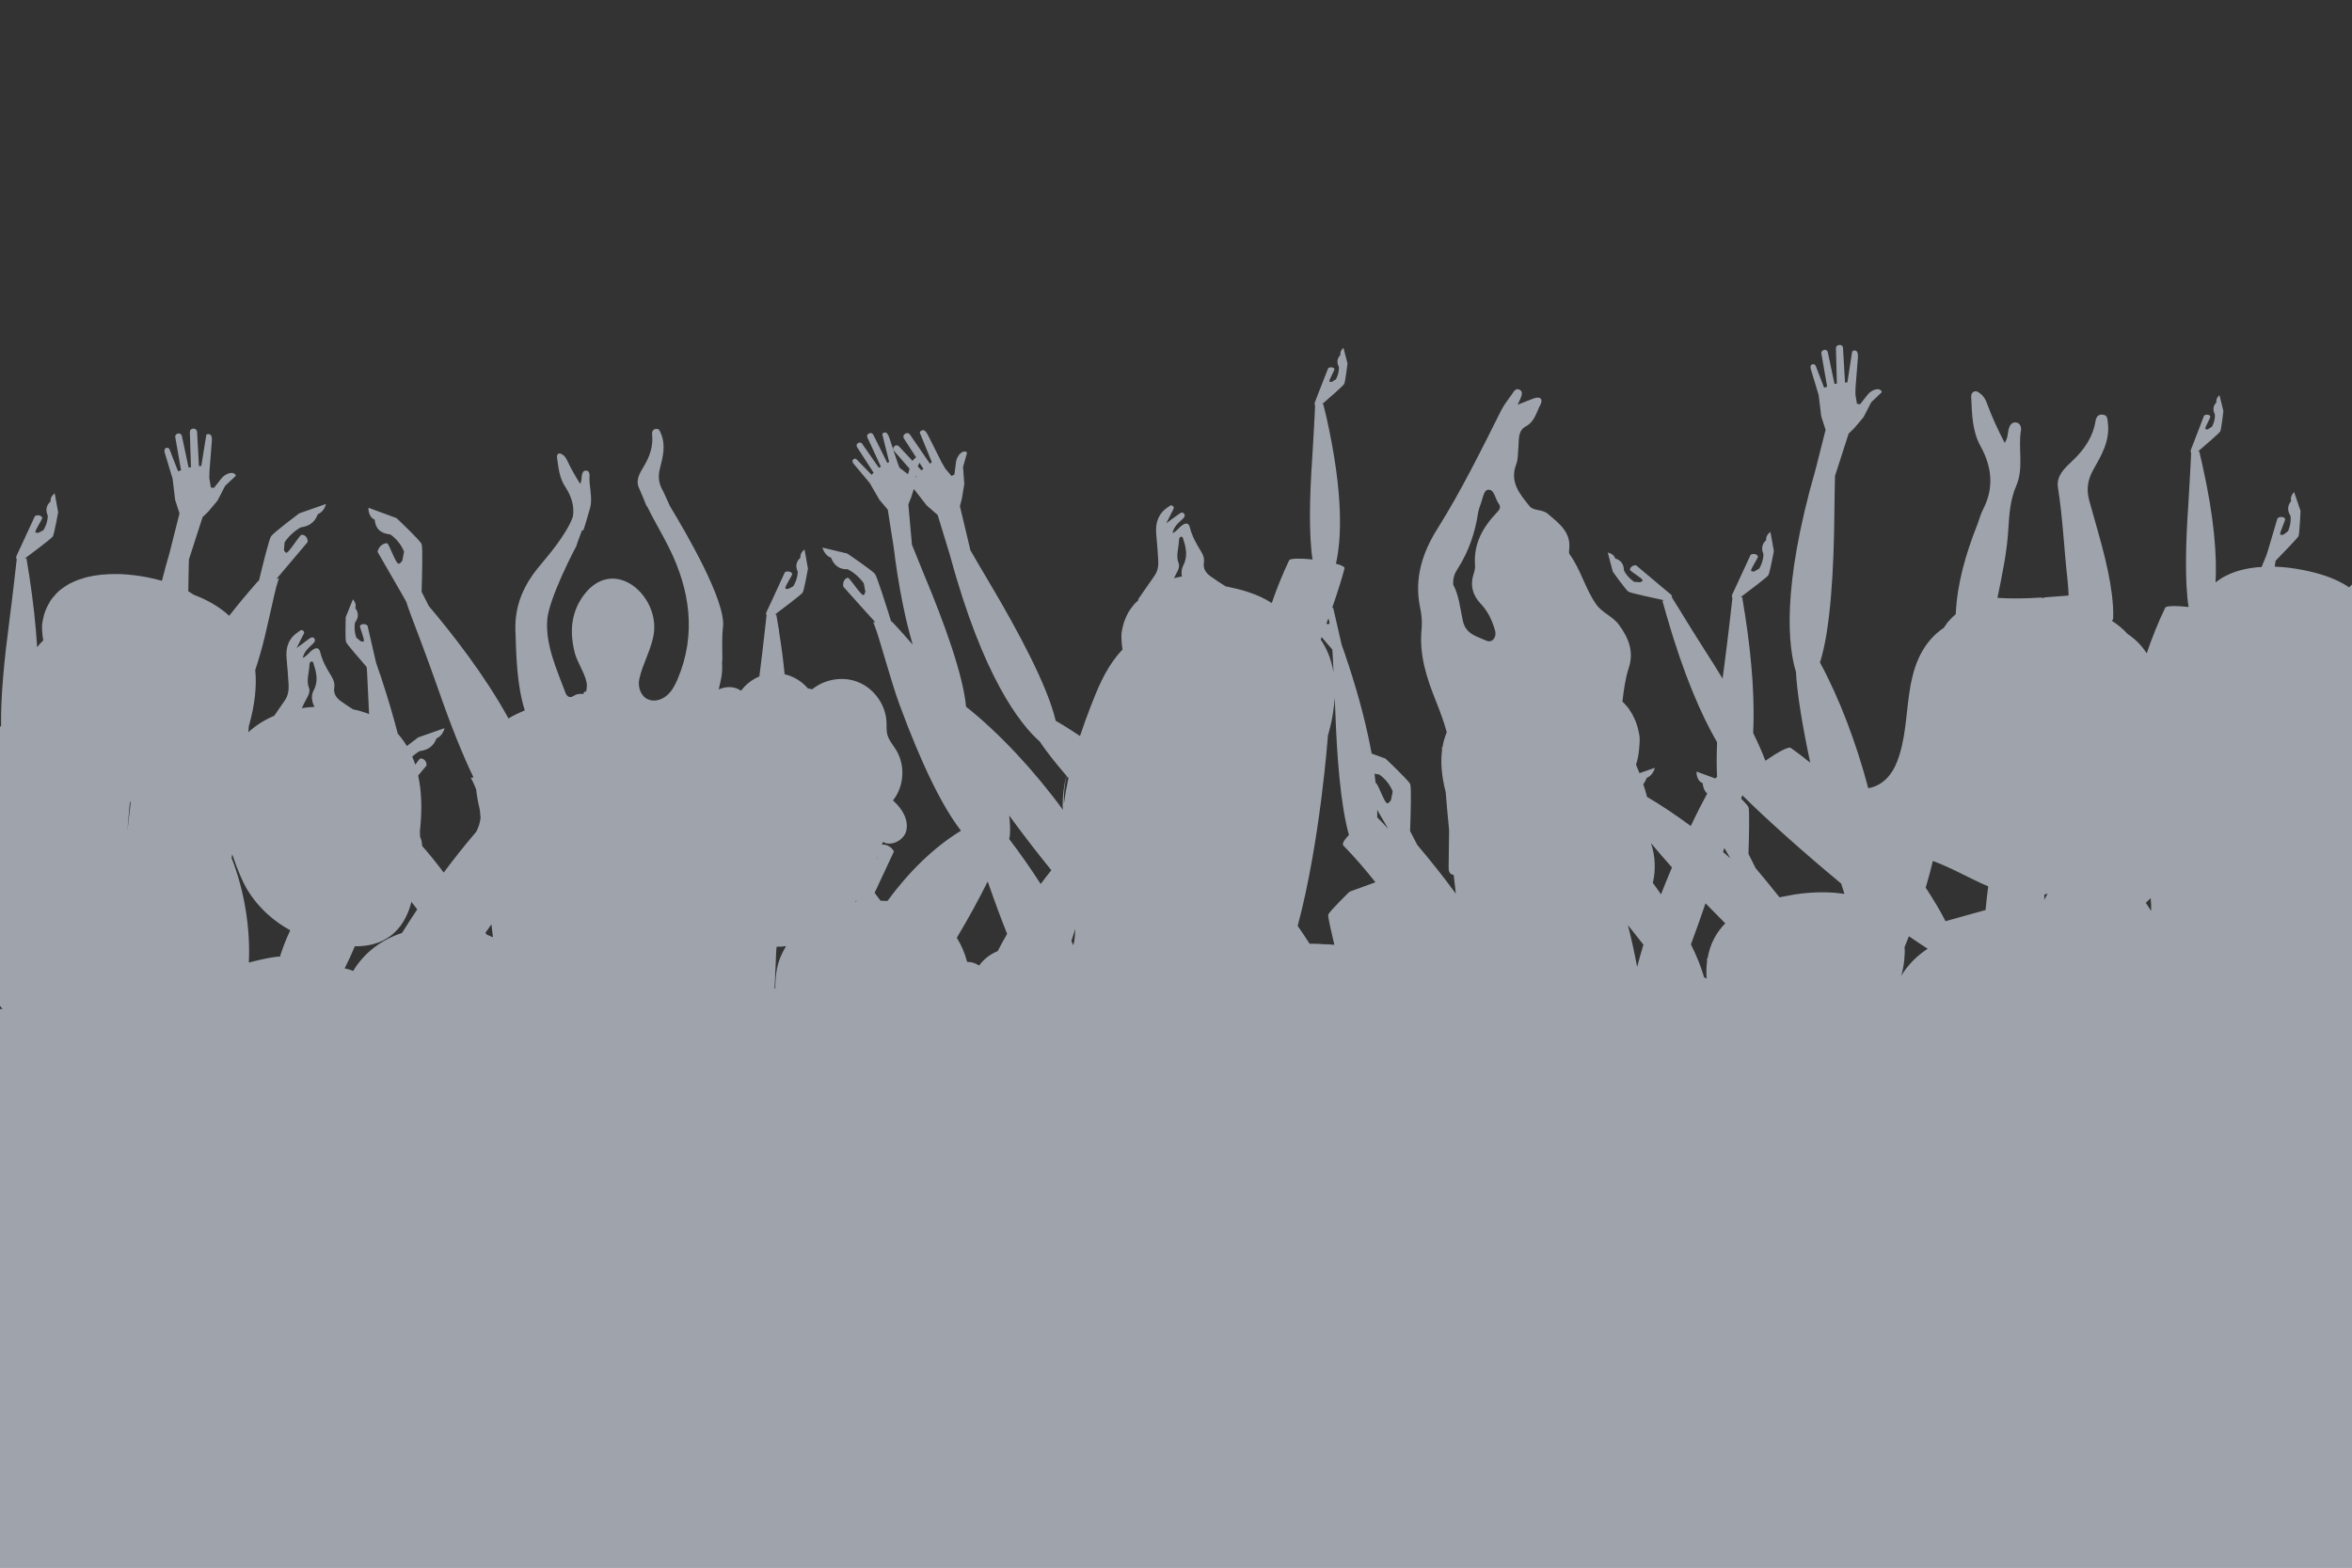 <svg version="1.2" xmlns="http://www.w3.org/2000/svg" viewBox="0 0 1500 1000" width="1500" height="1000">
	<rect x="0" y="0" width="1500" height="1000" fill="#333333" stroke="none"/>
	<title>back1-svg</title>
	<defs>
		<clipPath clipPathUnits="userSpaceOnUse" id="cp1">
			<path d="m1500 0v1000h-1500v-1000z"/>
		</clipPath>
	</defs>
	<style>
		.s0 { opacity: .6;fill: #e7f0fe } 
	</style>
	<g id="Clip-Path" clip-path="url(#cp1)">
		<g id="Layer">
			<path id="Layer" fill-rule="evenodd" class="s0" d="m1671.4 586.3c-17.1 43.7-49.3 82.9-67.4 92.5 0.5 1.8 0.9 3.6 1.1 5.2l3.1 20.3c1 6.8 1.2 13.7 0.5 20.5l-11.4 93.4 13.3 44.1c0 0-0.2 0.2-0.5 0.6 0.3 1.2 1.1 4.4 1.6 8.8 5.4 40.4 5.3 160.5 5.7 163 0.3 1.7 0.3 3.3 0.3 4.8q0.7 1.4 1 3.1c11.2 65.6 11.9 167.1 11.8 199 0 0 1.8 3.3 4.3 6.6q1 1.3 2.1 2.5 0.1 0.1 0.2 0.2 0.4 0.4 0.9 0.9 0.1 0.1 0.3 0.2 0.5 0.6 1.1 1c3.9 3.2 10.8 5.6 13.2 6.5 0.5 0.1 0.9 0.2 0.9 0.2 0 0 10.4 2.6 14.7 4.9q0.8 0.5 1.3 0.9c0.9 0.8 1.2 1.6 1.2 2.3 0.5 2.8-1.5 6-4 6.6-3.3 0.7-21.8 1.5-27.2 0.8-5.3-0.8-9.1-5.6-12-5.5-3 0.1-8.4 0.5-10.5-0.7-0.9-0.6-1.2-2.5-1.3-4.8-0.5-3.9 0.9-10.8 0.9-10.8 0.2-2 0.4-4.3 0.7-6.1 0.4-2.8 0.5-3.8 0.6-4.1-11.4-28.7-44.6-120.9-29.6-192.5 0.4-2.2 1-4.2 1.7-5.9q-0.6-1.3-0.9-2.7-0.2-1.2-0.5-2.4 0.1 0.6 0.2 1.2-0.6-2.4-1.1-4.9c-7.2-32-19-82.9-22.5-98.2l-6.1 101.9c0.2 3.8-0.9 7.5-3.1 10.4-0.8 2.8-2.4 5.8-4.1 8.9l-22.4 29.7c17.3 67.6 14.8 140 14.5 147.5q0 0.7 0 0.7l-0.9 0.2c1.1 1.4 2.3 2.9 3.4 4.3 1.7 1.8 4 4.1 6.5 6.5 5.3 4.9 12.4 10.4 12.4 13.6q0 0.1 0 0.3c0.4 0.8 0.6 1.4 0.6 2 0.1 3.4-7.1 10.4-11.6 12.5-4.4 2.2-16.4 3.3-17.8 0.6-0.5-0.9-1-2.4-1.4-4.3-1.1-3.6-2.1-10.6-2.3-13.1-0.1-1.8-0.7-8.7-1.2-14.2-0.3-1.7-0.6-3.4-0.9-5l-0.1 0.1-30.5-112.9-65 86.2c0 0-0.9 1.2-2.2 2.9q0 0.1-0.2 0.3c-2.1 2.9-4.9 6.9-5.9 8.8-1 2.9-2.5 5.5-3.6 7.5q-0.7 1.2-1.3 2.3-0.2 0.4-0.3 0.6c-0.7 2.3-3.3 8.5-5.1 11.3-0.7 1.6-1.5 2.9-2 3.5-0.5 0.6-1.7 0.7-3.2 0.5-2.5 34.3-5.7 64.2-7.3 78.9 0 0 1.3 3.4 3.5 6.9q0.8 1.4 1.8 2.7 0 0.1 0.1 0.2 0.4 0.5 0.8 0.9 0.1 0.2 0.2 0.4 0.5 0.5 1 1 0.8 0.8 1.6 1.5 0.3 0.2 0.5 0.3c3.6 2.8 8.2 5.1 10.1 5.9 0.5 0.3 0.8 0.4 0.8 0.4 0 0 9.9 3.6 13.9 6.4q0.7 0.5 1.2 1 1 1.4 0.9 2.4c0.1 2.7-2.1 5.7-4.7 5.9-3.2 0.3-21.4-0.9-26.5-2.2-5.1-1.2-8.4-6.4-11.2-6.6-2.9-0.2-8.3-0.4-10.1-1.8-0.9-0.7-1-2.6-0.8-4.8-0.1-3.9 2.1-10.5 2.1-10.5 0.3-1.9 0.8-4.1 1.3-5.9 0.6-2.6 0.9-3.6 1-3.9-3.1-11.5-8.5-32.8-12.5-58.7-1.2 0-2.3-0.1-3.2-0.1-3.4-0.1-8 5.6-14.2 6.4-2.4 0.3-7.1 0.4-12.1 0.3 1.5 1.8 3.4 4 5.5 6.4 4.8 5.3 11.4 11.2 11.2 14.4q-0.1 0.1-0.1 0.3c0.3 0.8 0.5 1.5 0.5 2-0.2 3.3-8 9.6-12.6 11.3-4.7 1.7-16.7 1.8-17.9-0.9-0.4-0.9-0.7-2.5-0.9-4.3-0.9-3.7-1.2-10.6-1.2-13.1 0-1.8 0-8.6 0-14.1q-0.1-1.4-0.3-2.8c-1.9-0.2-3.4-0.4-4.2-0.5-3.3-0.8-5.9-3.3-4.6-6.1-0.4-1.2-0.1-2.5 1.3-3.8 0.9-0.9 2.9-1.9 5.2-2.8l-15.9-87.4-27.9 29.5c-1.6 55.5-7.8 114.2-10.4 136.8 0 0 1.4 3.4 3.6 7q0.8 1.3 1.7 2.6 0.1 0.1 0.2 0.3 0.4 0.4 0.7 0.9 0.2 0.1 0.3 0.3 0.5 0.6 1 1.1c3.5 3.5 9.9 6.6 12.2 7.7 0.5 0.2 0.8 0.4 0.8 0.4 0 0 9.9 3.5 13.8 6.3q0.8 0.5 1.3 1c0.7 0.9 0.9 1.7 0.8 2.4 0.2 2.8-2.1 5.7-4.6 6-3.3 0.3-21.4-0.9-26.6-2.2-5.1-1.3-8.3-6.4-11.2-6.7-2.8-0.2-8.2-0.4-10-1.8-0.9-0.6-1-2.5-0.8-4.7-0.1-3.9 2-10.5 2-10.5 0.4-1.9 0.9-4.2 1.3-5.9 0.7-2.6 1-3.6 1.1-4-4.6-16.5-13.7-53.6-16.7-95l-16.6 17.5-1.1 8.6c0 0-0.2 0.3-0.6 0.8 0 0.7 0.1 1.6 0.2 2.7 0.2 2.2 0.3 5 0.3 7.3 0 0 1.2 8.2 0.3 12.9-0.2 2.5-0.7 4.6-1.8 5.2-2.5 1.2-8.9 0.4-12.4 0-1.9-0.1-4.4 1.6-7.4 3.2 2.8 67.2-13.7 133.4-14.4 135.9q0.6 0.5 1.2 1.1c3.3 2.6 11.9 9.7 13.1 10.5 5 3.4 13.2 6.5 18.5 8.3 4.7 1.3 12.5 3.6 14.7 5.6 1.4 1.3 1.7 2.6 1.2 3.7 1.4 2.7-1.2 5.2-4.3 5.9-3.8 0.9-24.9 2.1-31 1.3-6.1-0.7-10.6-6.2-13.9-6-3.4 0.1-9.6 0.7-11.9-0.7-1.1-0.6-1.5-2.7-1.6-5.1-0.6-4.6 0.9-12.6 0.9-12.6 0.1-2.4 0.4-5.1 0.6-7.2 0.2-1.1 0.3-2 0.4-2.7-0.4-0.4-0.6-0.7-0.6-0.7l-0.7-9.5-9.5-127.8c-0.7-0.2-1.4-0.3-1.8-0.4-3.2-0.9-5.7-3.5-4.2-6.2-0.4-1.2-0.1-2.5 1.4-3.7 0.8-0.6 2.1-1.2 3.7-1.8l-5-66.9c-0.1-1.9-0.2-3.5-0.4-5.1q-0.4-3.2-0.9-6.9l-41.2 43.8-29.7 130.6c1 0.5 1.9 1 2.6 1.5q0.8 0.5 1.3 1.1c0.7 0.8 0.9 1.6 0.8 2.3 0.2 2.8-2.1 5.7-4.6 6-0.5 0-1.4 0-2.6 0l-9.2 40.3q-0.2 1.9-0.5 3.8c-0.2 5.3-0.6 12.1-0.6 13.8-0.1 2.4-0.8 9.2-1.7 12.7-0.4 1.8-0.7 3.4-1.1 4.2-1.3 2.7-12.9 2.1-17.4 0.2-4.4-1.9-11.6-8.4-11.7-11.6 0-0.6 0.2-1.3 0.6-2q0-0.2-0.1-0.4c0-3 6.6-8.6 11.5-13.6 2.3-2.4 4.5-4.7 6-6.5q1.4-1.8 2.7-3.7l-0.4-0.8q0 0 0-0.5c-0.3-2.8-1.4-17.2-1.5-38-0.2 0-0.4-0.1-0.6-0.1-5.1-1.3-8.3-6.4-11.2-6.6-2.8-0.3-8.2-0.4-10.1-1.8-0.8-0.7-0.9-2.6-0.7-4.8-0.1-3.9 2-10.5 2-10.5 0.4-1.9 0.9-4.2 1.3-5.9 0.7-2.6 1-3.6 1.1-3.9-1.4-5.2-3.3-12.3-5.3-21-2.2 0-4.2 0-5.4-0.2-6.1-0.8-10.6-6.2-13.9-6.1-3.4 0.2-9.6 0.7-11.9-0.6-1.1-0.6-1.5-2.7-1.6-5.2-0.6-4.6 0.9-12.6 0.9-12.6 0.1-2.3 0.3-5 0.6-7.1 0.2-1.2 0.3-2 0.3-2.7-0.3-0.5-0.6-0.8-0.6-0.8l-0.7-9.4-8.8-119.2-34.5 36.6c-6.8 27.8-11.6 44.3-13.9 53.7q-0.1 0.2-0.1 0.4c51.6 42.7 78.2 149.9 87.3 194.5q0.2-0.1 0.4-0.2c2.1 2.7 5.5 10.5 8.2 13.3 1.7 1.6 4 3.7 6.6 5.8 5.3 4.3 12.3 9 12.7 12q0 0.3-0.1 0.7c0.7 0.8 1.1 1.6 1.2 2.2 0.3 3-5.6 10-9.4 12.3-3.9 2.3-14.6 4.4-16.1 2.1-0.5-0.8-1.1-2.3-1.7-4.1-1.4-3.2-3.2-10.2-3.6-12.7q-0.1-0.3-0.2-0.7-0.5-1.2-1-2.6c-0.8-2.3-2-5.3-2.6-8.5-0.8-2.2-3.2-6.9-4.9-10.3q-0.2-0.3-0.2-0.3c-1-2-1.8-3.5-1.8-3.5l-99.3-181.8c-1.4-3.9-2.8-7.6-3.1-11-1.2-2.6-1.7-5.6-1.3-8.6l-0.1-7.2-3.8 4.1-9.1 39.8q-0.2 1.8-0.5 3.7c-0.3 5.4-0.6 12.1-0.6 13.8-0.1 2.5-0.8 9.3-1.7 12.8-0.4 1.8-0.8 3.4-1.2 4.2-1 2.2-9.4 2.2-14.6 1-4.5 29.8-13.1 58.7-21.6 82.2-0.4 1.4-0.8 2.8-1.1 4.2q0.3-1.4 0.6-2.8c-8.4 22.7-16.5 40.2-20.4 48.2l1.7 0.2c0 0 0.1 0.5 0.5 4.7 0.2 1.9 0.3 4.4 0.4 6.5 0 0 1.1 7.5 0.3 11.6-0.1 2.5-0.6 4.5-1.6 5.1-2.2 1.1-8 0.4-11.2 0.1-3.1-0.2-7.4 4.8-13.2 5.3-5.7 0.4-25.5-1.4-28.9-2.3-2.7-0.7-4.6-4.3-4-7.2 0.1-0.8 0.4-1.6 1.4-2.4 0.4-0.4 0.9-0.6 1.5-0.9 4.1-2 12.9-3.8 15.4-4.3q0.6-0.1 0.6-0.1c0 0 10-2.6 15.4-6.5q0.6-0.5 1.2-1 0.2-0.1 0.3-0.3 0.5-0.4 1-0.8 0.1-0.1 0.2-0.2 1.3-1.3 2.4-2.6c2.6-3 4.5-6.1 4.9-6.7 0.1-13.5 0.5-50.6 2.9-93.1-1-0.8-1.9-1.3-2.8-1.4-2.8-0.2-8.2-0.4-10.1-1.8-0.8-0.6-0.9-2.6-0.7-4.8-0.1-3.9 2-10.4 2-10.4 0.4-2 0.9-4.2 1.3-5.9 0.7-2.7 1-3.6 1.1-4-7.7-27.7-28.2-113.5-11.1-180.6l-17.4-64.4-6.9 40.1c-0.2 3.8-1.7 7.2-4.1 9.8-1.1 2.7-3 5.4-5 8.3l-40.4 42.7c-0.8 60-8 128.8-10.8 153.8 0 0 1.4 3.4 3.5 7q0.9 1.3 1.8 2.6 0.1 0.1 0.2 0.3 0.3 0.4 0.7 0.9 0.1 0.1 0.3 0.3 0.4 0.6 0.9 1.1c3.5 3.5 9.9 6.6 12.2 7.7 0.5 0.2 0.9 0.4 0.9 0.4 0 0 9.8 3.5 13.8 6.3q0.8 0.5 1.2 1c0.8 0.9 1 1.7 0.9 2.4 0.2 2.8-2.1 5.7-4.6 6-3.3 0.3-21.5-0.9-26.6-2.2-5.1-1.3-8.3-6.4-11.2-6.7-1.4-0.1-3.4-0.2-5.3-0.4 3.5 13.6 6.2 25.7 8.1 35q0.2-0.1 0.5-0.2c2 2.7 5.4 10.5 8.1 13.3 1.7 1.6 4 3.7 6.6 5.8 5.3 4.3 12.3 9 12.7 12q0 0.3 0 0.7c0.6 0.8 1 1.6 1.1 2.2 0.3 3-5.6 10-9.4 12.3-3.9 2.3-14.6 4.4-16.1 2.1-0.5-0.8-1.1-2.3-1.7-4.1-1.4-3.2-3.1-10.2-3.6-12.7q-0.1-0.3-0.2-0.7-0.5-1.2-1-2.6c-0.8-2.3-2-5.3-2.6-8.5-0.8-2.2-3.2-6.9-4.9-10.3q-0.2-0.3-0.2-0.3c-1-2-1.8-3.4-1.8-3.4l-66.7-122.3c-2.3 2.6-5.3 5.9-6.4 7.6-1.3 2.7-3 5.1-4.3 6.9q-0.8 1.2-1.5 2.1-0.2 0.4-0.4 0.6c-0.9 2.2-4.1 8-6.1 10.5-1 1.4-1.8 2.6-2.5 3.2-1.9 1.7-10.9-2.7-13.8-5.6-2.9-2.9-6.5-10.5-5.4-13.1 0.2-0.6 0.8-1.2 1.5-1.7 0-0.2 0-0.5 0.1-0.7 1.1-2.5 8.4-5.1 14.1-7.7 2.7-1.2 5.3-2.5 7.2-3.5 3-1.9 7.8-8 10.3-10q0.2 0.2 0.4 0.3c0.1-0.2 0.2-0.4 0.3-0.7l-2.9-5.4c-1.2-0.1-2.2-0.2-2.7-0.3-3.3-0.8-6-3.3-4.6-6.1-0.5-1.2-0.2-2.5 1.2-3.8q0.1-0.1 0.3-0.3l-17.4-31.9c-1-2.7-1.9-5.4-2.5-7.8l-24.5 25.9q1 0.9 2.1 1.7c5.3 4.4 12.3 9.1 12.6 12.1q0.1 0.3 0 0.7c0.6 0.8 1 1.6 1.1 2.2 0.4 3-5.5 10-9.4 12.3-3.3 2-11.9 3.8-15 2.7-2.1 14.7-5.2 29.1-8.8 42.8 3.1 2.1 6.4 3.7 7.9 4.4 0.5 0.2 0.8 0.4 0.8 0.4 0 0 9.9 3.5 13.8 6.3q0.8 0.5 1.3 1c0.7 0.9 0.9 1.7 0.8 2.4 0.2 2.8-2.1 5.7-4.6 6-3 0.3-19-0.8-25.3-2-2.6 8.4-5.3 16.3-7.9 23.7-0.4 1.4-0.7 2.8-1.1 4.2q0.3-1.4 0.6-2.8c-8.3 22.7-16.5 40.2-20.3 48.2l1.6 0.2c0 0 0.1 0.5 0.5 4.7 0.2 1.9 0.3 4.4 0.4 6.5 0 0 1.1 7.5 0.3 11.7-0.1 2.4-0.6 4.4-1.6 5-2.2 1.2-8 0.4-11.2 0.2-3.1-0.3-7.4 4.7-13.2 5.2-5.7 0.5-25.4-1.4-28.9-2.3-2.7-0.7-4.6-4.3-3.9-7.2 0-0.8 0.4-1.6 1.3-2.4q0.6-0.4 1.5-0.9c4.1-2 12.9-3.8 15.4-4.3q0.6-0.1 0.6-0.1c0 0 10-2.6 15.4-6.5q0.6-0.4 1.2-1 0.2-0.1 0.4-0.2 0.4-0.5 0.9-0.9 0.1-0.1 0.2-0.2 1.3-1.3 2.4-2.6c2.6-3 4.5-6.1 4.9-6.7 0.1-13.9 0.5-53.2 3.2-97.5-0.2 0.3-0.5 0.7-0.7 1q-0.3 0.4-0.4 0.6c-1 2.2-4.1 8-6.2 10.5-0.9 1.4-1.8 2.6-2.4 3.2-1.9 1.7-10.9-2.6-13.8-5.6-2.9-2.9-6.5-10.5-5.5-13.1 0.3-0.6 0.8-1.1 1.6-1.7 0-0.2 0-0.5 0.1-0.6 1-2.6 8.3-5.1 14.1-7.8 2.7-1.2 5.3-2.5 7.2-3.5 2.1-1.4 5.2-4.9 7.7-7.5 1.1-14.1 2.5-28.2 4.2-42-3.5-22.3-5.9-47.9-5.1-73.4l-28.7-52.8-84.8 89.9c-3.3 49-13.3 89-13.7 90.9q0.5 0.5 1.2 1.1c3.2 2.7 11.8 9.7 13 10.5 5 3.5 13.2 6.5 18.5 8.3 4.8 1.3 12.5 3.6 14.8 5.6 1.3 1.3 1.6 2.6 1.2 3.7 1.3 2.7-1.2 5.2-4.4 5.9-3.7 0.9-24.9 2.1-31 1.3-6.1-0.7-10.5-6.2-13.9-6-3.3 0.1-9.5 0.7-11.9-0.7-1-0.6-1.4-2.6-1.5-5.1-0.7-4.6 0.8-12.6 0.8-12.6 0.2-2.3 0.4-5.1 0.7-7.2q0.1-1.6 0.3-2.7c-0.4-0.4-0.6-0.7-0.6-0.7l-0.7-9.5-2.1-28.1-0.1 0.1c-2.3 1.2-8.1 0.5-11.2 0.2-3.1-0.2-7.5 4.7-13.2 5.2q-0.6 0.1-1.3 0.1c-0.9 1.5-1.8 2.8-2.6 4q-0.8 1.1-1.5 2-0.2 0.4-0.3 0.6c-1 2.2-4.2 8-6.2 10.5-0.9 1.4-1.8 2.6-2.5 3.2-1.8 1.7-10.9-2.6-13.8-5.6-2.8-2.9-6.4-10.5-5.4-13.1 0.2-0.6 0.8-1.1 1.5-1.7 0.1-0.2 0.1-0.5 0.1-0.6 0.3-0.7 1-1.4 2-2.1-2.1-1.2-3.5-4.2-2.9-6.7 0-0.8 0.4-1.6 1.4-2.4q0.4-0.6 1.5-0.9c4-2 12.9-3.9 15.3-4.3q0.6-0.2 0.6-0.2c0 0 9.5-2.4 15-6.1 2.9-5.8 6.4-12.7 10.5-20.3 0.2-18.7 0.9-54.1 3.4-93.1l-3.5-47.4c-0.2-1.9-0.3-3.6-0.4-5.2-4.6-33.9-16.1-47.5-19.7-98.7q-0.9 0-1.8 0 0 0.5-0.1 0.9c-0.1 1-1.5 13-1.5 12 0-0.3 0.1-12.6 0.1-13q-0.2 0-0.4 0c-2.2 60.9-11.1 140.3-11.2 143.1q-0.2 3.9-0.9 7.3c0 6.2-2 15.2-4.6 26.9l-43.4 140.2q-0.3 1.9-0.5 3.8c-0.3 5.3-0.6 12.1-0.7 13.8-0.1 2.4-0.7 8.7-1.6 12.3q0.6 1 1.3 2 0.1 0.1 0.2 0.2 0.4 0.5 0.7 1 0.2 0.1 0.3 0.3 0.5 0.5 1 1 0.7 0.8 1.6 1.5 0.2 0.2 0.5 0.4c3.5 2.7 8.2 5 10.1 5.8 0.5 0.3 0.8 0.4 0.8 0.4 0 0 9.9 3.6 13.8 6.4q0.8 0.5 1.3 1c0.7 0.9 0.9 1.7 0.8 2.4 0.2 2.7-2.1 5.7-4.6 5.9-3.3 0.4-21.4-0.9-26.6-2.1-5.1-1.3-8.3-6.5-11.2-6.7-2.8-0.2-8.2-0.4-10-1.8-0.9-0.6-1-2.6-0.8-4.8-0.1-2.5 0.8-6.2 1.4-8.5-4.4-2.2-10.8-8.2-10.8-11.2 0-0.6 0.2-1.3 0.5-2q0-0.2 0-0.3c-0.1-2.8 5.1-7.5 9.7-12-9.3-38.3-24.1-117.5-4.5-177.3 0.7-2.1 1.5-4 2.3-5.6q-0.4-1.3-0.5-2.7-0.2-1.2-0.3-2.4 0 0.6 0 1.2-0.2-2.5-0.4-4.9c-3.6-32.1-9.6-82.9-11.4-98.2l-17 98.7c-0.2 3.8-1.7 7.2-4.1 9.8-1.1 2.7-3 5.4-5 8.3l-13.9 14.7c-1.8 19.5-3.5 35.5-4.6 45.2 0 0 1.4 3.4 3.6 7q0.8 1.4 1.8 2.7 0.1 0.1 0.1 0.3 0.4 0.4 0.8 0.9 0.1 0.2 0.3 0.3 0.4 0.6 0.9 1.1c3.6 3.6 10.1 6.8 12.5 7.9 0.5 0.2 0.8 0.4 0.8 0.4 0 0 10.1 3.6 14.1 6.4q0.8 0.5 1.3 1.1c0.7 0.9 0.9 1.7 0.8 2.4 0.2 2.8-2.1 5.8-4.7 6-3.3 0.4-21.8-0.8-27-2.2-5.2-1.3-8.5-6.5-11.4-6.7-3-0.3-8.4-0.4-10.3-1.9-0.9-0.6-1-2.6-0.8-4.8-0.1-4 2.1-10.7 2.1-10.7 0.4-2 0.9-4.2 1.3-6 0.7-2.7 1-3.7 1.1-4-1.5-5.3-3.4-12.6-5.4-21.4l-26.8 28.4c0 11.1-0.2 18.5-0.3 20.6q0 0.7 0 0.7l-0.9 0.2c1.1 1.4 2.2 2.9 3.4 4.3 1.7 1.8 4 4.1 6.5 6.5 5.3 5 12.4 10.4 12.4 13.6q0 0.1 0 0.3c0.4 0.8 0.6 1.4 0.6 2 0.1 3.4-7.1 10.4-11.6 12.6-4.4 2.1-16.4 3.2-17.9 0.5-0.4-0.9-0.9-2.4-1.3-4.3-1.1-3.6-2.1-10.5-2.3-13.1-0.1-1.7-0.7-8.7-1.2-14.2-0.3-1.7-0.6-3.4-0.9-5l-0.1 0.1-2.2-8.1-51.4 54.5c0 0-1 1.1-2.4 2.6q0 0-0.3 0.2c-2.3 2.6-5.5 6.2-6.7 8-1.3 2.7-3 5.1-4.3 6.9q-0.8 1.2-1.5 2.1-0.2 0.4-0.3 0.6c-1 2.1-4.2 8-6.2 10.5-1 1.4-1.8 2.6-2.5 3.2-1.9 1.7-10.9-2.7-13.8-5.6-2.9-2.9-6.5-10.5-5.4-13.1 0.2-0.6 0.8-1.2 1.5-1.7 0.1-0.2 0.1-0.5 0.1-0.7 1.1-2.5 8.4-5.1 14.1-7.7 2.8-1.3 5.3-2.5 7.2-3.5 3-1.9 7.8-8.1 10.3-10q0.2 0.2 0.4 0.3c9.7-19.7 27.8-53.6 50.8-85.1l-34-125.7-85.9 91c0 0-1.1 1.1-2.5 2.7q0 0-0.3 0.2c-0.7 0.8-1.4 1.7-2.2 2.5l-2.6 41.1c0.5 18.1 0.1 37.9-0.7 57.8q0 0.7-0.1 1.4c-2.2 50.9-7.5 101.6-9.8 122.3 0 0 1.3 3.4 3.5 7q0.8 1.3 1.8 2.6 0 0.1 0.1 0.2 0.4 0.5 0.8 1 0.1 0.1 0.2 0.3 0.5 0.5 1 1c3.5 3.5 9.9 6.7 12.2 7.8 0.5 0.2 0.8 0.3 0.8 0.3 0 0 9.9 3.6 13.9 6.4q0.7 0.5 1.2 1c0.7 0.9 0.9 1.7 0.9 2.4 0.1 2.7-2.1 5.7-4.7 5.9-3.2 0.4-21.4-0.8-26.5-2.1-5.2-1.3-8.4-6.5-11.2-6.7-2.9-0.2-8.3-0.4-10.1-1.8-0.9-0.6-1-2.5-0.8-4.8-0.1-3.8 2.1-10.4 2.1-10.4 0.3-1.9 0.8-4.2 1.3-5.9 0.6-2.7 0.9-3.6 1-4-3.8-13.8-10.8-41.9-14.8-75-0.7 0.5-1.6 0.9-2.6 1.1-3.7 0.9-24.8 2.1-30.9 1.3-6.1-0.7-10.6-6.2-13.9-6-3.4 0.1-9.6 0.7-11.9-0.7-1.1-0.6-1.5-2.6-1.6-5.1-0.6-4.6 0.9-12.6 0.9-12.6 0.1-2.3 0.4-5.1 0.6-7.2 0.2-1.1 0.3-2 0.4-2.7-0.4-0.4-0.6-0.7-0.6-0.7l-0.7-9.5-2.6-34.6-97.4 103.2c0 0-1 1.1-2.4 2.6q0 0-0.2 0.3c-2.4 2.5-5.6 6.1-6.8 7.9-1.3 2.7-3 5.1-4.3 6.9q-0.8 1.2-1.5 2.1-0.2 0.4-0.3 0.6c-1 2.2-4.2 8-6.2 10.5-0.9 1.4-1.8 2.6-2.4 3.2-1.9 1.7-11-2.6-13.8-5.6-2.9-2.9-6.5-10.5-5.5-13.1 0.2-0.6 0.8-1.2 1.5-1.7 0.1-0.2 0.1-0.5 0.1-0.6 1.1-2.6 8.4-5.2 14.1-7.8 2.8-1.2 5.3-2.5 7.2-3.5 3-1.9 7.9-8 10.4-10q0.1 0.2 0.3 0.3c16.4-33.1 56.3-106.4 103.8-140.9l-9.4-126.6c-0.1-1.9-0.2-3.5-0.4-5.1-4.5-33.9-14.1-107.4-17.7-158.6q-0.8 0-1.7 0-0.1 0.5-0.1 1c-0.1 0.9-1.5 0.9-1.5-0.1q0-0.5 0-1-0.2 0-0.4 0c-2.1 60.9-11 140.3-11.2 143.2q-0.2 3.8-0.8 7.2c0 6.2-2 15.2-4.6 26.9l-45.5 200.1q-0.2 1.9-0.5 3.8c-0.3 5.3-0.6 12.1-0.6 13.8-0.1 2.4-0.8 9.2-1.7 12.8-0.4 1.8-0.7 3.3-1.2 4.1-1.2 2.7-12.9 2.1-17.3 0.2-4.4-1.9-11.6-8.4-11.7-11.6 0-0.6 0.2-1.3 0.6-2q0-0.2-0.1-0.3c0-3.1 6.6-8.7 11.5-13.6 2.3-2.5 4.5-4.8 6-6.6q1.4-1.8 2.7-3.7l-0.4-0.8q0 0-0.1-0.5c-0.7-9-10.4-134.9 31.8-209.5q-2.7-12.7-4.8-25.5c-10-46.4-17.5-105.4-15.9-140.8 0.8-17 3.2-30.4 6.5-41q-0.6-0.2-1.2-0.5 0.1-0.5 0.4-1.1 1.5-4.6 3.3-9.4 0.1-0.1 0.1-0.2c12.1-32.5 31.5-75.1 32.5-108.8-7 1.4-14 3.1-21 4-14.5 1.9-30.5-0.1-40.7-12.5-10.3-12.3-12-33.7 1-41.9 5.5-3.5 13.7-7 19.5-9.8 13.4-6.6 18.6-26.4 19.7-43.9q0.1-1.6 0.1-3.3c-0.4-4.3-0.6-8.3-0.4-11.7-23.9-22.6-50.3-57.1-84.1-91.7-1.3-1.4 6.1-9.4 14.9-17.5-6.3-18.6-8.9-52.3-10-83.2-0.3-10.1-0.8-20.6-1.3-28.8q0-0.8 0-1.5-0.1-1-0.2-1.9 0-0.1 0-0.2c-0.1-2.1-0.2-4-0.3-5.6 0-0.4 0-0.9-0.1-1.3-4.3-5-12.7-14.7-13.2-16.1-0.6-1.7-0.2-15.7-0.2-15.7l4.7-11.4c0 0 2.6 2.6 1.5 5.6 1.1 1.7 3 4.9-0.2 9.3-0.9 5.2 0.9 9.6 0.9 9.6 0 0 1.2 0.9 2.8 2.3 0.8 0.2 1.6 0.3 1.9 0 0.7-1-2.7-8.7-2.5-10 1.4-1.5 3.7-1.1 4.8 0 1.1 4.5 4.6 20 4.6 20l0.8 3.4q1.1 3.2 2.2 6.2 0.5 1.6 1 3.2 0.5 1.4 1 2.8c15.9 48.4 19.3 79.9 18.5 99.4 4.3-3 7.5-4.7 8.4-3.9 10.2 9.4 25.1 30.9 39.4 54.7-0.5-7.1-0.8-14.2-0.8-21.4-10.4-23.5-23.4-59.8-12.7-75.1 2.8-4 5.6-5.5 8.3-5.2 6.9-25.3 33.2-32.2 49.4-35.4 5.9-1.2 12.3-2 18.8-2.2-5.1-16.7-9.9-38.6-13.4-67.1l-3.7-23.5-5.5-6.4-6.1-10.6-10.3-12.4c-0.5-0.6-0.9-2-0.3-2.5 0.9-0.8 1.7-0.7 2.3-0.1l9.5 9.8 0.1-0.1 1.3-1.2-10.6-16.4c-0.6-0.8-0.4-1.9 0.4-2.5l0.2-0.1q0.6-0.4 1.4-0.3 0.7 0.1 1.1 0.8l10.9 15.4 0.2-0.2 0.9-0.5-8.5-18.8c-0.4-0.8-0.1-1.8 0.7-2.3l0.2-0.1q0.8-0.5 1.6-0.2 0.9 0.2 1.2 1l8.9 18 1.2-0.7-4.3-17.3c-0.1-0.4 0-0.8 0.3-1 2.8-2.1 4 2.5 4.4 3.8l5.2 15.4 1.1 2.8 5.4 4.1 0.9-3.5-9.9-11.4c-0.7-0.8-0.6-2.1 0.2-2.8l0.1-0.2q0.6-0.5 1.5-0.5 0.8 0 1.4 0.6l8.7 9.3c0.6-0.9 1.4-1.7 2.2-2.2l-7.8-12.1c-0.5-0.8-0.4-2 0.5-2.6l0.2-0.3q0.8-0.6 1.7-0.4 1 0.1 1.6 0.9l12.6 18.5 1.2-1-7.5-18.4c-0.1-0.4-0.1-0.9 0.2-1.2 2.8-2.7 4.8 2.2 5.5 3.5l8.1 16.3 2.2 3.9 4.1 4.7 1.9-0.9 0.9-7.8c0.4-3.1 3.1-7.5 6.1-6.8 0.3 0.1 0.7 0.2 0.9 0.5 0.2 0.2 0 0.6-0.1 0.9l-2.3 8.4 0.7 10.9-1.5 9.1-1.2 5 6.6 28.1c3.8 6.5 7.9 13.7 12 20.5 18.6 31.3 37.3 66.4 42.5 88.3 5.1 2.9 10.2 6.2 15.5 9.7q0.1-0.3 0.2-0.6c-0.3-19 2.2-43.4 5.2-66.2 2-15.2 3.8-31.6 4.7-39.3q0-0.3 0.1-0.5 0-0.1 0.1-0.1-0.2-0.2-0.4-0.6c-0.1-0.5-0.1-1.1 0.1-1.6l3.2-6.9c0 0 6.7-14.4 8.6-18.6 1.4-0.8 3.7-0.7 4.7 1 0 1.3-4.9 8.2-4.4 9.3 0.2 0.4 1 0.4 1.9 0.4 1.8-1 3.2-1.7 3.2-1.7 0 0 2.7-3.9 2.8-9.2-2.2-5 0.3-7.8 1.8-9.1-0.5-3.1 2.6-5.2 2.6-5.2l2.2 12.1c0 0-2.5 13.8-3.4 15.4-0.8 1.3-13.5 10.8-17.9 14.1 0.4-0.1 0.7-0.1 1.1-0.1q0.8 4.8 1.5 9.4l0.2 1.1c2.7 17.6 4.3 32.9 5.1 46.2q0-0.1 0.1-0.2 1.8-2.3 3.8-4.2c-0.8-4.5-0.9-9.2-0.7-10.5 0.2-1.4 0.5-2.8 0.8-4.1q0.1-0.5 0.2-0.9 0.5-1.9 1.2-3.7 0.1-0.2 0.2-0.4 0.6-1.6 1.4-3 0.2-0.4 0.4-0.7 0.8-1.6 1.8-3 0.2-0.2 0.4-0.5 1-1.2 2-2.3 0.2-0.3 0.4-0.5 1.1-1.2 2.4-2.3 0.3-0.2 0.6-0.5 1.2-0.9 2.5-1.8 0.2-0.1 0.3-0.2 1.4-0.9 2.9-1.8 0.4-0.1 0.7-0.3 1.6-0.8 3.2-1.5 0 0 0.1 0 1.6-0.7 3.3-1.2 0.3-0.1 0.7-0.2 1.7-0.6 3.4-1 0.3 0 0.5-0.1 1.6-0.4 3.3-0.7 0.3 0 0.7-0.1 1.7-0.3 3.6-0.5 0.3 0 0.6-0.1 1.7-0.1 3.4-0.2 0.3-0.1 0.5-0.1 1.9-0.1 3.8-0.1 0.3 0 0.7 0 1.8 0 3.6 0 0.1 0 0.2 0c6.3 0.3 12.5 1.1 18 2.2 2.6 0.6 5.6 1.2 8.6 2.1q2.1-8.5 4.8-17.6l6.4-25.4-2.8-8.7-1.6-13.4-5.1-16.9c-0.2-0.8-0.1-2.4 0.8-2.7 1.3-0.4 2 0 2.4 1l5.4 13.9 0.1-0.1 1.8-0.6-3.7-21.1c-0.2-1.1 0.5-2.1 1.6-2.3l0.2-0.1q0.8-0.1 1.5 0.3 0.7 0.5 0.9 1.3l4.3 20.2 0.3-0.1 1.2-0.1-0.7-22.6c0-1 0.7-1.9 1.7-2l0.4-0.1q0.9-0.1 1.7 0.5 0.7 0.6 0.8 1.5l1.2 22 1.5-0.2 3.1-19.2c0-0.5 0.3-0.9 0.7-1 3.8-0.8 2.9 4.3 2.8 5.8l-1.4 17.8-0.1 4.3 1 6.1 2 0.2 4.8-6.1c1.9-2.4 6.4-4.7 8.6-2.6 0.2 0.2 0.5 0.5 0.5 0.8 0 0.3-0.3 0.5-0.5 0.7l-6.3 5.9-4.9 9.5-5.9 7-3.6 3.5-8.7 27c-0.2 6.4-0.3 13.4-0.4 20.3q1.9 1.1 3.7 2.3c7.5 2.8 15.5 7 22.4 13.3 5.3-6.8 11.2-13.9 17.8-21.4q0.5-0.6 1.2-1.1c2-8.4 6.5-26.6 7.7-28.2 1.5-2.3 17.9-14.6 17.9-14.6l17.1-6c0 0-1 4.9-5.2 6.5-1 2.6-3.1 7.4-10.9 8.4-6.8 3.8-10.3 9.6-10.3 9.6 0 0-0.1 2-0.4 4.8 0.5 1.1 1 1.9 1.6 1.8 1.7-0.1 7.8-10.5 9.6-11.5 2.8 0 4.2 2.6 3.9 4.7-4.3 5.1-19.2 22.7-19.2 22.7l-0.7 0.9c1.7-0.5 2-1.5 1 1.3-2.7 8.1-7.1 32.5-11.6 47.4q-1.4 4.8-2.9 9.3c1 10-0.1 21.8-4.1 35.9 0 0-0.1 1.4-0.3 3.8q7.2-6.6 16.5-10.5 3.4-4.9 6.7-9.7c2.1-3 2.6-6.4 2.5-9.8-0.3-5.7-0.8-11.4-1.3-17-0.7-7.1 1.3-13 7.5-17 0.9-0.7 1.8-1.7 3-0.8 1.4 1.1 0.3 2.3-0.3 3.4-1.1 2.2-2.2 4.5-3.8 7.7 3.2-2.4 5.6-4.2 7.9-5.9 1.1-0.7 2.4-1.6 3.4-0.2 0.9 1.3 0 2.5-1 3.4-2.6 2.5-5.5 4.8-6.4 9 2.9-1.3 4.2-3.8 6.5-5.3 2.4-1.6 4-1.1 4.7 1.8 1.3 5.4 4 10.3 7 15 1.4 2.3 2.3 4.6 1.9 7.3-0.6 3.9 1.1 6.5 4.1 8.7 2.6 1.9 5.2 3.6 7.9 5.3 2.7 0.5 5.5 1.3 8.4 2.3q0.9 0.4 1.8 0.7c-0.3-6.6-0.6-13.1-0.9-18.7q0-1.2-0.1-2.4-0.1-0.9-0.1-1.7 0-0.3 0-0.5-0.2-3-0.3-5.4c-0.1-0.4-0.1-0.9-0.1-1.3-4.3-5-12.8-14.7-13.2-16-0.6-1.8-0.2-15.8-0.2-15.8l4.6-11.4c0 0 2.6 2.7 1.5 5.6 1.2 1.7 3.1 4.9-0.2 9.3-0.9 5.2 0.9 9.6 0.9 9.6 0 0 1.2 0.9 2.8 2.3 0.9 0.2 1.6 0.3 1.9 0 0.8-1-2.7-8.7-2.4-10 1.4-1.5 3.6-1.1 4.8 0 1 4.5 4.6 20 4.6 20l0.8 3.4q1.1 3.2 2.1 6.3 0.5 1.5 1.1 3 0.4 1.5 0.9 2.9c4 12.2 7.2 23.3 9.8 33.3q3.1 3.5 5.8 7.9c3.8-2.9 7.2-5.5 7.2-5.5l16.8-5.9c0 0-0.9 4.8-5.1 6.5-1 2.5-3.1 7.2-10.7 8.1-1.9 1.1-3.4 2.3-4.8 3.5 0.7 1.7 1.4 3.4 2 5.2 1.3-2 2.6-3.6 3.2-4 2.8 0 4.2 2.5 3.9 4.6-1.2 1.3-3.1 3.7-5.3 6.3 2.1 9.6 2.7 21.3 1.1 35.6 0 0 0.1 1.2 0.1 3.4 0.8 1.7 1.3 3.7 1.3 5.9 4.2 4.7 8.8 10.4 13.8 17 6.7-9 13.8-17.9 20.8-26.1 1.5-2.9 2.4-5.9 2.7-8.9q-0.3-2.7-0.5-5.2-1.7-6.9-2.3-12.8c-1.7-4.5-3.4-7.4-3.4-7.4l1.7-0.3q-10.6-22-22.2-55.4c-7.5-21.5-16.7-45.4-16.7-45.4-0.4-1.1-2.6-6.8-4-11.3l-3.3-5.8c0 0-11.6-20.2-15-26 0.4-2.5 2.8-5.5 6.1-5.5 1.6 1.1 5.4 13 7.3 13.1 0.7 0.1 1.6-0.8 2.4-2 0.6-3.3 1.1-5.7 1.1-5.7 0 0-2.3-6.6-8.8-11-8.7-0.9-9.6-6.4-9.9-9.4-4.4-1.9-4-7.6-4-7.6l17.9 6.6c0 0 15 14.1 16 16.6 0.8 1.8 0.3 20 0 30.4l4.6 9.1c14.9 17.6 35.6 44 50.8 71.7 3.3-2 6.9-3.7 10.4-5.1-5.1-16.5-5.4-34.1-6-51.5-0.2-7.5 1.1-15 3.9-22 6.1-14.6 13.3-19.7 22.6-32.5 3.2-4.3 8.4-12.1 10.2-17.7 1-6.6-0.9-12.9-4.8-18.8-3.8-5.7-4.4-12.1-5.3-18.6-0.1-0.9-0.2-1.9 0.7-2.6 1.1-0.7 2 0.1 2.9 0.6 1.4 0.9 2.2 2.3 2.9 3.8 2.3 4.9 5 9.7 8.2 14.7 1.1-1.9 0.8-3.7 1.1-5.4 0.3-1.6 0.9-3.1 2.7-3 1.6 0 2.3 1.6 2.2 2.9-0.6 7.4 2.5 14.6 0 22.2-1 2.9-2 7.5-4 13.1-0.3 0-0.5-0.1-0.8-0.2-1.8 5.2-3.6 9.3-3.4 9.7-1.1 1.9-17.9 34.1-18.8 47.6-1.1 16.2 6.1 31.5 11.7 46.6 0.7 1.8 2.5 3.5 4.8 2 3.1-2 5.2-1.4 6.5-1.4q0.4-0.8 0.7-1.5 0.6 0 1.1 0c0.2-0.8 0.4-1.9 0.5-3.7 0.2-5.6-5.9-14.6-7.5-20.3-3.5-13-3-25.7 5.1-37 18.5-25.6 47.1-2.1 45.3 22-0.9 10.8-7.4 20.9-9.5 31.1-1 4.9 0.9 10.6 5.3 12.7 3.9 1.9 8.8 0.6 12.1-2.2 3.4-2.7 5.4-6.7 7.1-10.7 12.1-28.5 7.8-57.1-5.6-83.9-4.1-8.3-9.8-17.7-14-26.4q-0.1 0.1-0.2 0.1c-1.6-4-3.2-7.9-4.9-11.7-2.3-4.9 0.6-9.5 3-13.5 3.9-6.4 6.2-13 5.4-20.6-0.2-1.9 0.6-3.4 2.7-3.5 1.9-0.1 2.2 1.3 2.9 2.9 3.3 7.7 1.2 15.2-0.7 22.7-1.2 4.9-0.7 9.3 1.9 13.7 0.6 1 4.1 9.1 4.6 10 9.8 16.2 35.9 60.6 33.8 77.2-0.8 6.7-0.4 13.6-0.4 20.4 0 0.7-0.2 1.5-0.2 2.3 0.2 3.4 0.1 6.8-0.6 10.1q-0.7 3.5-1.5 6.9c4.5-2.1 10-2.1 14 0.7q0.3-0.1 0.5-0.2c2.9-3.9 6.9-6.9 11.4-8.8 1.4-10.8 2.7-22 3.6-30.2 0.4-3.2 0.7-5.9 0.9-8q0-0.3 0.1-0.5l0.1-0.1q-0.2-0.2-0.3-0.6c-0.2-0.5-0.1-1.1 0.1-1.6l3.2-6.8c0 0 6.7-14.5 8.6-18.7 1.4-0.8 3.7-0.7 4.7 1 0 1.3-5 8.2-4.4 9.3 0.2 0.4 0.9 0.4 1.8 0.4 1.9-1 3.2-1.7 3.2-1.7 0 0 2.7-3.9 2.9-9.2-2.3-5 0.3-7.7 1.7-9.1-0.4-3.1 2.6-5.2 2.6-5.2l2.2 12.2c0 0-2.4 13.7-3.4 15.3-0.8 1.3-13.4 10.8-17.8 14.1l1-0.1q0.9 4.8 1.6 9.4l0.2 1.1h-0.1q2.4 14.9 3.6 27.6c5.7 1.3 11 4.5 14.8 9q1.4 0.3 2.8 0.6c8.1-6.6 19.9-8.5 29.5-4.5 10.3 4.2 17.6 14.8 17.9 25.8 0.1 2.4-0.1 4.8 0.4 7.1 0.9 4 3.8 7.1 5.9 10.6 5.8 9.8 4.9 23.1-2.2 31.9 5.6 4.9 10.2 12.1 8.5 19.3-1.5 6.3-9.9 10.3-14.9 7.1q-0.4 1.2-0.8 2.3 0.3-0.5 0.5-0.6c3.4-0.1 6.5 2.4 7.3 4.5-2.4 5.2-10.7 22.9-10.7 22.9l-1.6 3.4c1.2 1.6 2.5 3.3 3.8 5.1 1 0 2.1 0 3.2 0.1q0.4 0 1.2 0c13.4-18.3 29.6-34.3 46.9-44.8-12.1-15.6-25.2-42.5-39.2-80.4-5.8-15.8-12.6-42.1-16-50.7-1.2-2.9-0.8-1.9 0.7-1.7l-0.7-0.8c0 0-15.4-17-19.8-22-0.6-2.3 0.4-5.3 2.9-5.8 1.6 0.8 8.3 11.3 9.8 11.1 0.6 0 1-1 1.3-2.2-0.6-3.1-1-5.3-1-5.3 0 0-3.8-5.8-10.3-9-7 0.3-9.5-4.6-10.6-7.4-4-1.1-5.5-6.4-5.5-6.4l15.9 3.8c0 0 16.1 10.9 17.7 13.1 1.3 1.7 7.4 21.1 10.2 30.1q0.7 0.4 1.3 1 6.6 7.1 12.5 13.9c-4.7-16.1-9-36.6-12.2-62.6l-3.7-23.5-5.4-6.4-6.1-10.6-10.4-12.4c-0.5-0.6-0.9-2-0.3-2.5 1-0.8 1.7-0.8 2.4-0.1l9.5 9.8v-0.1l1.3-1.2-10.6-16.4c-0.5-0.8-0.3-1.9 0.5-2.5l0.2-0.1q0.6-0.4 1.3-0.3 0.8 0.1 1.2 0.7l10.8 15.5 0.2-0.2 1-0.6-8.6-18.7c-0.4-0.8-0.1-1.8 0.7-2.3l0.3-0.2q0.7-0.4 1.6-0.2 0.8 0.3 1.2 1.1l8.9 17.9 1.2-0.6-4.3-17.3c-0.1-0.4-0.1-0.8 0.3-1 2.8-2.1 3.9 2.5 4.4 3.8l5.1 15.4 1.1 2.8 5.4 4.1 1-3.5-9.9-11.4c-0.7-0.8-0.7-2.1 0.1-2.8l0.2-0.2q0.6-0.6 1.4-0.5 0.9 0 1.4 0.6l8.7 9.3c0.7-0.9 1.4-1.7 2.3-2.2l-7.8-12.1c-0.6-0.9-0.4-2 0.4-2.7l0.3-0.2q0.7-0.6 1.7-0.5 1 0.2 1.5 1l12.7 18.5 1.2-1-7.5-18.4c-0.2-0.4-0.2-0.9 0.2-1.2 2.8-2.7 4.7 2.2 5.4 3.5l8.2 16.3 2.2 3.8 4 4.8 1.9-0.9 1-7.8c0.3-3.1 3.1-7.5 6.1-6.8 0.3 0.1 0.7 0.2 0.8 0.5 0.2 0.2 0.1 0.5 0 0.8l-2.4 8.5 0.8 10.8-1.5 9.2-1.3 5 6.7 28.1c3.7 6.5 7.9 13.6 12 20.5 18.6 31.3 37.3 66.3 42.4 88.3 5.1 2.9 10.3 6.2 15.5 9.7q3.2-9.6 6.9-19.1c4.3-11.2 9-22.4 16.5-31.8q1.8-2.3 3.7-4.2c-0.7-4.5-0.8-9.2-0.6-10.5 0.2-1.5 0.4-2.8 0.8-4.1q0.1-0.5 0.2-0.9 0.5-2 1.2-3.7 0.1-0.2 0.2-0.4 0.6-1.6 1.4-3.1 0.1-0.3 0.3-0.6 0.9-1.6 1.9-3 0.2-0.3 0.4-0.5 0.9-1.2 1.9-2.4 0.2-0.2 0.4-0.4 1.1-1.1 2.3-2.2-0.2-0.1-0.5-0.2 5.2-7.6 10.5-15.1c2.1-3 2.6-6.3 2.4-9.8-0.3-5.7-0.8-11.3-1.3-17-0.6-7.1 1.4-13 7.5-17 1-0.6 1.9-1.7 3-0.8 1.4 1.1 0.3 2.3-0.2 3.4-1.1 2.2-2.3 4.5-3.9 7.7 3.3-2.4 5.6-4.2 8-5.8 1-0.8 2.3-1.7 3.4-0.3 0.9 1.3 0 2.5-1 3.4-2.7 2.5-5.6 4.8-6.4 9 2.8-1.2 4.2-3.8 6.4-5.2 2.4-1.6 4-1.2 4.7 1.7 1.4 5.5 4.1 10.3 7 15 1.5 2.3 2.3 4.7 1.9 7.3-0.6 3.9 1.2 6.5 4.2 8.7 3.2 2.3 6.4 4.4 9.8 6.5q0.6 0.1 1.3 0.2c8.1 1.7 18.9 4.4 28 10.4 3.3-9.7 7.1-18.9 11.1-27.3 0.7-1.3 7.5-1.3 14.9-0.5-2.5-16.4-1.8-41.4-0.2-64.6 0.6-9.3 1.1-19.2 1.5-26.4 0.1-2.7 0.2-4.9 0.3-6.7q0-0.2 0-0.5h0.1q-0.2-0.2-0.3-0.5c-0.1-0.4-0.1-0.9 0-1.3l2.3-6c0 0 4.9-12.4 6.3-16.1 1.1-0.7 3-0.8 4 0.5 0 1.2-3.7 7.2-3.2 8.1 0.1 0.3 0.8 0.3 1.5 0.2 1.5-1 2.6-1.6 2.6-1.6 0 0 2.1-3.5 1.9-7.9-2.1-4-0.1-6.5 1-7.7-0.5-2.6 1.9-4.5 1.9-4.5l2.6 10c0 0-1.4 11.6-2.1 13-0.6 1.2-10.7 10-14.2 13l0.8-0.2q1 4 1.9 7.8l0.2 0.8c11.1 49.6 9.5 78 6 93.3 3.5 0.9 5.8 2 5.5 3-1.7 6.4-4.4 15.1-7.8 24.9q0.4 0.2 0.6 0.5c1.1 4.5 4.6 20 4.6 20l0.8 3.4q1.1 3.1 2.2 6.2 0.5 1.6 1 3.1 0.5 1.5 1 2.9c7.4 22.5 12 41.4 14.9 57.1l8.8 3.2c0 0 14.7 13.8 15.8 16.3 0.8 1.8 0.3 19.7-0.1 29.9l4.6 8.9c7.2 8.5 15.9 19.2 24.6 31.1q-0.7-6.1-1.4-12c-3.2-0.4-3.3-3-3.2-6.3q0.1-11.1 0.3-22.2c-0.9-8.9-1.6-17.2-2.2-24.4-2.7-10.5-3.3-19.4-2.3-26.9-0.1-1.1-0.1-1.7-0.1-1.7h0.4c0.5-3.5 1.5-6.6 2.7-9.5-1.8-6.6-4.2-13.1-6.8-19.6-6.1-15.1-11-30.2-9.2-46.8 0.4-4.3-0.1-8.9-1-13.2-3.9-18.5 1.5-35.1 11.1-50.3 15.2-24.2 27.7-49.7 40.5-75.2 1.8-3.7 4.5-7 6.9-10.4 1.2-1.8 2.5-4.4 5.1-2.9 2.3 1.4 1 3.9 0.2 6-0.3 0.8-0.7 1.5-1.6 3.5 4.3-1.7 7.3-3 10.4-4.1 4-1.4 6 0.4 4.1 4.1-2.6 4.9-3.6 10.7-9.3 13.8-5.1 2.7-4.3 8.4-4.7 13-0.4 3.7-0.1 7.7-1.4 11.1-4.4 11.4 2.3 19.1 8.5 26.8 2.6 3.2 8.1 1.8 11.7 4.9 7.2 6.2 15.1 11.8 13.5 23.1-0.1 0.8-0.1 2 0.3 2.6 7.2 9.9 10 22.1 17 32 3.7 5.4 10.6 7.6 14.6 13.2 6.2 8.4 9.5 17.1 6.2 27.2-2.3 7.1-3.2 14.4-4.1 21.7 0.5 0.4 1 0.8 1.4 1.3q0.2 0.2 0.4 0.5 1.2 1.2 2.2 2.6 0.2 0.3 0.4 0.6 1.1 1.6 2.1 3.3 0.2 0.4 0.3 0.8 0.9 1.6 1.6 3.3 0.1 0.3 0.2 0.5 0.7 2 1.3 4.1 0.1 0.5 0.2 1c0.4 1.5 0.7 3 0.9 4.6 0.2 2.1-0.2 11.6-2.3 17.6q1.1 2.8 2.2 5.4l9.8-3.4c0 0-1 4.8-5.2 6.4-0.4 1.1-1 2.6-2.2 4q1.5 4.4 2.4 8.1c9 5.3 18.4 11.6 27.9 18.6q5.1-10.8 10.5-20.7c-2.3-2.1-2.7-4.8-2.9-6.6-4.3-1.8-3.9-7.4-3.9-7.4l12 4.4q0 0 0.1-0.1c0.2-0.4 0.6-0.7 1-0.9-0.4-6.6-0.3-14.1 0-22.1-10-17.3-21.2-42.7-31.9-79.9v0.1l-0.3-1.1q-1.4-4.6-2.7-9.4c0.4-0.1 0.7-0.2 1.1-0.3-5.5-1.2-21.5-4.6-22.8-5.5-1.6-1.1-9.9-12.7-9.9-12.7l-3.2-12.2c0 0 3.8 0.6 4.7 3.7 2 0.7 5.5 2.1 5.6 7.7 2.4 4.8 6.6 7.3 6.6 7.3 0 0 1.6 0 3.8 0.2 0.8-0.3 1.5-0.7 1.5-1.2 0.1-1.2-7.5-5.5-8.1-6.7 0.2-2 2.3-3.1 3.9-2.9 3.7 3.1 16.2 13.6 16.2 13.6l6 5c0.4 0.3 0.7 0.8 0.7 1.4q0.1 0.4 0 0.7 0 0 0.1 0 0.2 0.2 0.3 0.5c1.1 1.8 2.6 4.1 4.3 6.9 4.6 7.5 10.9 17.8 17.1 27.4q5.4 8.3 10.5 16.8 0.7-5.8 1.5-11.4c2-15.2 3.8-31.7 4.7-39.3q0-0.3 0.1-0.6h0.1q-0.3-0.3-0.4-0.6c-0.1-0.5-0.1-1.1 0.1-1.6l3.2-6.9c0 0 6.7-14.4 8.6-18.6 1.4-0.8 3.7-0.8 4.7 1 0 1.3-4.9 8.2-4.4 9.2 0.2 0.4 1 0.5 1.9 0.5 1.8-1.1 3.2-1.8 3.2-1.8 0 0 2.6-3.9 2.8-9.2-2.2-4.9 0.3-7.7 1.7-9.1-0.4-3.1 2.7-5.2 2.7-5.2l2.2 12.2c0 0-2.5 13.7-3.5 15.4-0.7 1.3-13.4 10.8-17.8 14.1l1.1-0.2q0.8 4.9 1.5 9.5l0.2 1c5.1 32.7 6.2 57.5 5.3 76.3 3.1 6.3 5.8 12.3 7.8 17.7 7.5-5.2 14.7-9.3 16.2-8.2 4.1 2.9 8.3 6.1 12.4 9.4-5-23.5-8.5-44.9-9.1-57.9-4.8-15.5-9.5-52.8 12.5-129.1l6.4-25.3-2.8-8.7-1.6-13.4-5.1-16.9c-0.3-0.8-0.1-2.5 0.8-2.7 1.2-0.4 2 0 2.4 0.9l5.4 14v-0.1l1.9-0.6-3.7-21.2c-0.2-1 0.5-2 1.6-2.2l0.2-0.1q0.8-0.2 1.5 0.3 0.7 0.4 0.8 1.2l4.3 20.3 0.3-0.1 1.2-0.2-0.6-22.6c0-1 0.7-1.8 1.7-2h0.4q0.9-0.2 1.7 0.4 0.7 0.6 0.7 1.6l1.3 22 1.5-0.2 3-19.3c0.1-0.4 0.4-0.8 0.8-0.9 3.7-0.9 2.9 4.3 2.8 5.7l-1.4 17.8-0.1 4.4 1 6 2 0.3 4.8-6.1c1.9-2.5 6.4-4.8 8.5-2.7 0.3 0.3 0.5 0.6 0.5 0.9 0 0.3-0.2 0.5-0.5 0.7l-6.2 5.9-4.9 9.5-5.9 7-3.6 3.5-8.7 27c-0.2 7.3-0.3 15.4-0.4 23.3-0.3 35.7-2.4 74.7-9.2 95.7 12.2 22.4 23.2 51.3 30.8 80.2 9.6-1.6 15.4-9.2 18.3-16.7 5.5-13.8 5.7-29.3 7.9-44.1 2.1-14.8 6.8-29.8 19.5-39.7q1.1-0.9 2.4-1.7 1.1-1.7 2.3-3.3 0.3-0.3 0.5-0.6 1.2-1.4 2.4-2.6 0.3-0.3 0.5-0.5c0.7-0.7 1.3-1.2 2-1.8 0.9-19.7 6.4-38.4 13.6-56.7 1.4-3.5 2.2-7.1 3.9-10.3 7.1-13.8 5.5-27.2-1.7-40.2-5.3-9.7-5.4-20.1-5.9-30.6-0.1-1.5-0.1-3.1 1.4-4 1.9-1.1 3.3 0.3 4.6 1.3 2.2 1.7 3.3 4 4.2 6.5 3 8.2 6.7 16.2 11.1 24.7 2-2.8 1.9-5.8 2.5-8.6 0.7-2.4 1.8-4.7 4.7-4.4 2.7 0.3 3.5 2.9 3.2 5-2 11.7 2 23.9-3.1 35.6-3.6 8.3-4.4 17.7-4.9 26.6-0.8 15.2-4 29.9-7 44.7 9.2 0.6 18.3 0.4 27.5-0.2q1.2 0.1 2.4 0.3-0.1-0.2-0.1-0.4 7.8-0.6 15.6-1.2-0.2-5-0.7-9.9c-2.2-19.6-3-39.4-6.1-59-1.2-7.4 4.4-12.5 9.2-17 7.6-7.2 13.1-15.2 14.8-25.6 0.5-2.8 2.1-4.4 5-3.8 2.6 0.5 2.5 2.6 2.8 5 1.5 11.6-4.1 20.9-9.4 30.3-3.4 6.1-4.4 12.2-2.5 19.2 5.4 19.9 11.9 39.5 14.5 60.2 0.6 5.1 1 10.2 0.8 15.3q-0.3 0.8-0.7 1.5c3.6 2.3 7 5.1 9.9 8.3 5 3.3 9.2 7.6 12.2 12.4 3.5-10.3 7.5-20.2 11.8-29.1 0.6-1.4 7.4-1.3 14.9-0.5-2.5-16.5-1.8-41.5-0.2-64.6 0.6-9.4 1.1-19.3 1.5-26.5 0.1-2.6 0.2-4.9 0.3-6.6q0-0.3 0-0.5h0.1q-0.2-0.3-0.3-0.6c-0.2-0.4-0.2-0.8 0-1.3l2.3-5.9c0 0 4.8-12.5 6.2-16.1 1.1-0.8 3.1-0.9 4 0.5 0.1 1.1-3.7 7.2-3.2 8 0.2 0.3 0.9 0.4 1.6 0.3 1.5-1 2.6-1.7 2.6-1.7 0 0 2.1-3.4 1.9-7.8-2.1-4-0.2-6.5 1-7.8-0.6-2.5 1.9-4.5 1.9-4.5l2.5 10.1c0 0-1.3 11.6-2 13-0.6 1.1-10.8 9.9-14.3 12.9l0.9-0.2q1 4 1.8 7.8l0.2 0.9c7.7 34.2 9.3 58.3 8.4 75q0.1-0.1 0.2-0.2 1.2-1 2.5-1.8 0.2-0.1 0.3-0.2 1.4-1 3-1.8 0.3-0.1 0.6-0.3 1.6-0.8 3.2-1.5 0.1 0 0.1 0 1.6-0.7 3.3-1.2 0.3-0.1 0.7-0.3 1.7-0.5 3.4-0.9 0.3-0.1 0.5-0.1 1.6-0.4 3.3-0.7 0.3 0 0.7-0.1 1.8-0.3 3.6-0.5 0.3 0 0.7-0.1 1.6-0.1 3.3-0.2 0.2-0.6 0.4-1.1 1.3-3.1 2.6-6.3l1.1-3.4c0 0 4.7-15.7 6-20.3 1.3-1 3.6-1.3 4.9 0.3 0.2 1.3-3.8 9.1-3.1 10.1 0.2 0.3 1 0.3 1.9 0.1 1.8-1.3 3-2.2 3-2.2 0 0 2.2-4.4 1.6-9.8-3-4.7-0.8-7.9 0.4-9.5-0.9-3.1 1.9-5.7 1.9-5.7l4.1 12c0 0-0.6 14.3-1.3 16.1-0.6 1.3-9.9 10.8-14.6 15.7q-0.2 0.8-0.3 1.9 0 0.3-0.1 0.6 0 0.7-0.1 1.3 0.1 0 0.2 0 0.1 0 0.2 0c6.3 0.2 12.5 1.1 18 2.2 8.4 1.7 19.7 4.6 29 11 4.7-4.8 11-10.7 11-10.7l16.3-7.9c0 0-0.4 5-4.5 7.2-0.7 2.7-2.3 7.6-9.9 9.4-2.2 1.7-4 3.5-5.4 5.2q2.2 1.1 4.4 2.4c0.8-1.4 1.6-2.5 2-2.9 2.8-0.3 4.5 2.1 4.5 4.2-0.4 0.5-0.9 1.3-1.4 2 16.7 12.1 29.7 34.2 18.1 75 0 0-0.8 10.9-2.7 27.3q6.6-1.2 13.8-1.4c4.1-0.5 12.2-0.9 21.4 1.4 19 4.6 42.3 20.6 42.2 71.2 0 0 0.3 1.2 0.5 3.4 1.6 2.7 2.5 6.4 2.2 10.4-0.3 3.4-1.4 6.4-2.9 8.7q-0.1 0.9-0.3 1.8c0.1 0.4 9.7 50.5-34.4 53.4-4 0.2-7.7 0.1-11.2-0.2l0.4 7.1 0.5 6.8c5.9 0.6 10.5 1.2 11.4 1.4 5.3 1.4 9.9 3.1 13.7 4.8q1.3 0.6 2.7 1.5c5.5-19.8 19.7-46.7 26.9-59.8 7.8-14.1 17.1-29.5 26.4-43.1 6.3-15.6-7.3-33.7-7.3-33.7l1.6-0.5q-12.9-20.6-28.2-52.6c-9.8-20.5-21.6-43.3-21.6-43.3-0.5-1-3.3-6.4-5.1-10.7l-4-5.4c0 0-13.7-18.8-17.7-24.3 0-2.4 2.1-5.7 5.4-6.1 1.8 0.9 6.8 12.4 8.7 12.3 0.7 0 1.5-1.1 2.2-2.3 0.2-3.4 0.4-5.7 0.4-5.7 0 0-2.9-6.4-9.9-10-8.7 0-10.3-5.3-10.9-8.3-4.6-1.4-4.8-7.1-4.8-7.1l18.5 4.6c0 0 16.4 12.3 17.8 14.7 1 1.7 2.5 19.9 3.3 30.3l5.5 8.5c23 21.5 58.3 58.3 75.5 94.4 27.1 24.9-1.9 78.2-1.9 78.2zm-1112.6-37.3c0.5-0.9 1-2.2 1.4-3.6q-0.7 1.8-1.4 3.6zm-661.8-257.4l2.4 2.6 0.2-0.3 1-0.7-2.5-3.9zm-1.4 7.1l0.5-0.6-0.4-0.5zm35.7 117.7q0.4 0.2 0.8 0.4 1.7 0.9 3.3 1.9 0.1 0.1 0.3 0.3 1.4 0.9 2.8 2.1 0.3 0.2 0.6 0.5 1.4 1.2 2.7 2.6 0.2 0.2 0.5 0.5 1.1 1.2 2.1 2.6 0.2 0.3 0.4 0.6 1.1 1.6 2.1 3.3 0.2 0.4 0.4 0.8 0.8 1.6 1.5 3.3 0.1 0.3 0.2 0.5 0.7 2 1.3 4.1 0.1 0.5 0.2 1c0.4 1.5 0.7 3 0.9 4.6 0.3 2.2-0.2 12.2-2.5 18.1 8.6 8.4 17.2 17.7 25.3 27.4q3.6-7.6 7.4-14.6c-2.7-3.4-5-6.5-6.8-9.2-12.4-11-36.2-41.1-57.3-119.1l-7.8-25.4-7-6.2-8.2-10.5-1.8 5.6-1.7 4.3 2.3 25.7c2.5 6.2 5.3 13.1 8.1 19.7 7 16.9 13.9 34.8 18.9 50.9q1.5 0.4 3 0.8 0.4 0.2 0.8 0.3 1.9 0.6 3.6 1.4 0.1 0 0.1 0 1.8 0.8 3.5 1.7zm29.5 105.4q0.1 0.7 0.2 1.5 0.2-0.5 0.3-0.9-0.2-0.3-0.5-0.6zm-23.2 45.7q2.2 7 4.5 14.1 2.1-2.6 4.3-5.3 1.8-9.3 4.3-19c-3.5 4-7.9 7.5-13.1 10.2zm49.6 627.9q-0.2-0.4-0.3-0.9c-0.8-0.6-1.5-1.1-2-1.6-3-3.1-6.6-10.8-5.6-13.4 0.3-0.6 0.8-1.2 1.6-1.8 0-0.2 0-0.4 0.1-0.6 0.4-1 1.7-2 3.5-3-3.6-31.4-8.4-72.3-10-85.8l-17 98.8c-0.1 3.7-1.6 7.2-4 9.8-1.2 2.6-3.1 5.4-5.1 8.2l-5 5.4c-4.1 40.3-11.8 70.8-12.2 72.5q0.6 0.5 1.2 1.1c3.3 2.6 11.9 9.6 13.1 10.4 5 3.5 13.2 6.6 18.5 8.4 3.9 1 9.9 2.8 13.1 4.5-0.8-7.9-1.4-16.1-1.7-24.4-8.3-0.1-17.9-0.7-20.4-1.3-3.3-0.7-5.9-3.2-4.5-6-0.5-1.2-0.2-2.5 1.2-3.8 2.2-2.2 10.3-4.7 15.1-6 2.4-0.9 5.4-2 8.5-3.3 0.5-21.2 3.3-42.4 9.6-61.7 0.6-2 1.4-3.9 2.3-5.5zm14.4-551.7q-0.5-0.7-1-1.3c-1.5-1.8-2.9-4.3-4-7.2-5.1 2.9-10.4 5.4-15.7 7.8q-0.2 0.1-0.3 0.2 0.1-0.1 0.2-0.2-0.4 0.2-0.8 0.4 0.4-0.2 0.9-0.5c3.1-2.9 6.2-5.9 9-9-7.7-1.1-11.9-3-13.9-4 3 0.1 9.2-6.2 9.7-6.9 3.7-4.3 6.2-9.9 8-15.6 0.6-4.2 1.5-8.3 3-12.2 1.8-10.5 0.6-20.6-1.5-30.6q-1.6-1.9-3.3-3.8c-12.5 26.7-25.7 52.3-35.3 66.1q3.2 10 6.5 20 0.5 1.6 1 3.3c10.7-5.1 23.5-7.4 37.5-6.5zm-11.2-9.7c-3 3.1-6.2 6.1-9.5 8.9 5.3-2.5 10.6-5.2 15.5-8.3q-3.3-0.3-6-0.6zm93-122.5q-0.3 0-0.5 0.1l-0.1 1.3-0.1 0.1-1.5 17.4zm101.7 81.9c-9-4.9-19.9-13.2-28-26.9-2.1-3.6-5.7-11.6-9-21.6q-0.2 1.2-0.4 2.4c8.4 21.5 12 45.2 11 66.7 7.5-2 14.7-3.4 18.5-3.8 0.2 0 0.7 0 1.3 0.1 1.6-5.1 3.7-10.7 6.6-16.9zm14.8-152.7c3.1-5.7 2.1-11 0.3-16.6-0.3-0.8-0.3-2.3-1.6-2.1-1.1 0.1-1.2 1.4-1.3 2.4-0.1 4.9-2.2 9.6-0.2 14.6 0.7 1.9-0.2 4.2-1.3 6.1q-1.8 3.3-3.3 6.6 3.9-0.6 8.1-0.8c-1.8-3.2-2.3-7.3-0.7-10.2zm66.2 139.4q-1.8-2.4-3.7-4.8c-3.5 13.6-12.7 28.6-36.1 28.3-2.1 5.1-4.3 9.8-6.5 14.1 2.1 0.5 3.6 0.9 4 1.1 0.5 0.2 0.9 0.4 1.4 0.6 7.1-11.7 17.9-19.9 31.2-24.3 3.3-5.4 6.7-10.5 9.7-15zm43.5 14.9q0.3 0.5 0.7 1.1 2 0.8 4.1 1.8-0.5-4.1-1-8.3-1.9 2.8-3.8 5.4zm6.2 508.7q-2.8-12.8-4.8-25.6c-1.4-6.3-2.7-12.7-3.9-19.3-3.4 39.4-7.5 76.3-7.4 77.7 0.1 1.7-0.1 3.3-0.3 4.7q0.1 0.3 0.2 0.5c4.2-13.5 9.6-26.4 16.2-38zm121.7-67.2q-1.2 4.5-2.4 8.4-0.4 1.4-1.1 2.8 0.5 1.2 0.8 2.6 1.3-6.9 2.7-13.8zm63.8-433c-2.8 0.4-4.4 0.5-4.4 0.5 0 0 0.4-0.1 1.2-0.4-1.7 0.3-2.7 0.4-2.9 0.4v1.4h-0.1l-1.1 25.1q0.3 0 0.5 0c-0.1-6.8 0.7-13.4 2.9-19.1 1.1-2.8 2.4-5.4 3.9-7.9zm44.2-28.2q0.2-0.1 0.5-0.1l0.2-1q-0.3 0.6-0.7 1.1zm3.1 551q-0.4-1.2-0.6-2.6-0.1-1.2-0.3-2.5 0 0.3 0 0.6 0 0 0 0-0.2-2.1-0.4-4.3c-3.6-32-9.6-82.9-11.4-98.2l-11.4 66.7c8.5 13.2 16.1 28 22.7 43.3q0.7-1.6 1.4-3zm-0.9-4.5q0.1 0.3 0.1 0.6-0.1-0.3-0.1-0.6zm157.6 79.5q3-3.9 6.2-7.8c1.4-8.3 3.4-16.4 5.9-24.1 0.7-2.1 1.5-3.9 2.3-5.6q-0.4-1.2-0.6-2.6-0.1-1.2-0.2-2.5 0 0.6 0 1.2-0.2-2.4-0.4-4.9c-1.9-16.5-4.4-37.9-6.6-56.9zm-25.1-706.4c-1.3 5.9-1.9 11.9-1.7 17.9q1.1-8.3 2.9-16.5-0.6-0.7-1.2-1.4zm-94.9-197.4l2.4 2.6 0.2-0.3 1-0.7-2.5-3.9zm-1.4 7.1l0.5-0.6-0.4-0.5zm2.9 920.6q1.2-6.7 2.6-13.4-1.2 4.5-2.4 8.4-0.4 1.4-1.1 2.7 0.4 1.2 0.8 2.5 0-0.1 0.1-0.2zm31.3-38.7l-0.8-71.3c-3.9 13.4-13.9 47.9-22.4 77.4l-1.4 6c-2.1 8.9-4.3 17.7-6.7 26.6 9.6-13.6 20.1-26.9 31.3-38.7zm24.2-590.8q-5.7-14.2-11.7-31.5-0.3-0.9-0.7-1.9c-5.6 11.3-12.4 23.7-19.7 35.9 2.7 4.3 5 9.4 6.6 15.4 2.7 0 5.2 0.7 7.4 2.2q0.3-0.1 0.5-0.2c2.9-4 7-7 11.6-8.9 1.8-3.5 3.8-7.2 6-11zm35.6-79.1c-0.1-0.9-0.2-1.7-0.2-2.6 0-6.5 0.8-13 2.4-19.2-7.2-8.4-13.1-15.9-17-21.8-12.4-10.9-36.2-41-57.3-119l-7.8-25.5-7-6.1-8.2-10.5-1.8 5.6-1.7 4.3 2.3 25.7c2.5 6.2 5.3 13.1 8 19.7 12.6 30.1 24.7 63.5 26.5 83.6 21 16.6 43.6 40.9 61.8 65.8zm-14.2 47.3c2.1-2.8 4.4-5.8 6.8-8.8-8.8-10.8-18.1-22.9-26.9-34.9 0.6 4.7 0.7 8.6 0.5 11.9q-0.1 1.6-0.5 3.1c6.7 8.8 13.6 18.6 20.1 28.7zm20.6 667.2c-2.7-12.8-6-31.1-8.5-52.2l-21.8 23.1c-3 11.4-5.2 19.4-6.6 25q0 0.2-0.1 0.3c8.5 7.1 16.3 15.8 23.5 25.8 4.1-7.1 8.6-14.5 13.5-22zm1.5-638.6q-1.3 3.9-2.5 7.6 0.5 1.4 1.1 2.8 0.3-0.9 0.6-1.8c0.5-2.9 0.7-5.7 0.8-8.6zm39.6 767.9c-5.1-18.6-16-63.2-17.5-110.8l-6.1 6.5c0.2 2.1 0.5 4.7 0.7 7 0 0 1.6 8.2 1 13-0.1 2.6-0.5 4.7-1.6 5.4-2.4 1.4-8.8 0.9-12.3 0.7-0.3 0-0.6 0.1-1 0.2 14.9 28.6 26 61.2 33.9 89.5 0.3-1 0.5-1.7 0.5-1.7 0.4-1.9 0.9-4.1 1.4-5.9 0.6-2.6 0.9-3.5 1-3.9zm29.4-1015.9c-0.3-0.8-0.3-2.3-1.6-2.1-1.1 0.1-1.2 1.4-1.3 2.4-0.1 4.8-2.2 9.6-0.2 14.6 0.7 1.9-0.2 4.2-1.3 6.1-0.6 1.1-1.2 2.2-1.7 3.3q2.6-0.5 5.1-1.1c-0.5-2.3-0.3-4.7 0.7-6.7 3-5.6 2.1-11 0.3-16.5zm91.1 53.4c0.9 0.3 1.6 0.3 1.9 0 0.3-0.4-0.1-1.8-0.6-3.5q-0.6 1.7-1.3 3.5zm-3.6 10.1c3.9 5.7 6.8 12.7 8.2 21q-0.1-1.7-0.2-3.4 0-1.2-0.1-2.4-0.1-0.8-0.1-1.6 0-0.3 0-0.6c-0.1-2-0.2-3.8-0.3-5.3-0.1-0.5-0.1-1-0.1-1.4-1.9-2.1-4.4-5-6.8-7.9q-0.3 0.8-0.6 1.6zm34.9 154.8c-6.3-8-13.1-15.9-20.5-23.5-1-1 0.7-3.7 3.6-6.7-5.4-19.2-7.7-50.3-8.7-79q-0.2-4.3-0.4-8.6c-0.4 7.3-1.7 15.2-4.3 24.1 0 0-4.9 67.9-19.3 121.5q3.9 5.6 7.6 11.4c2.9 0 5.8 0 8.7 0.3 1.7 0 4.2 0.1 7.1 0.4-2-8.4-4.2-18-3.9-19.2 0.7-2.2 13.6-14.7 13.6-14.7zm8.2-34c-1.5-2.5-4.3-7.4-7.1-12.2q0.1 2.5 0 4.8c2.1 2 4.5 4.5 7.1 7.4zm2.8-23.9c0 0-2.2-6.6-8.7-10.9q-1.6-0.1-2.9-0.5 0.4 3.1 0.7 6 0.1 0 0.2 0c1.7 1.1 5.4 12.8 7.2 12.9 0.7 0.1 1.6-0.8 2.4-2 0.6-3.2 1.1-5.5 1.1-5.5zm12.1 798.3l-0.4-0.8q0 0 0-0.5c-0.2-1.4-0.5-5.4-0.8-11.5l-2.4 2.5q0.5 7.3 0.3 14.7c0.2-0.2 0.4-0.5 0.6-0.7q1.4-1.8 2.7-3.7zm26.5-930.2c3.7 6.7 4.4 15.2 6.2 23.3 1.9 8.3 9 9.7 15 12.4 3.6 1.6 6.7-2.1 5.5-6.4-1.8-6.4-4.5-12.3-9.2-17.2-4.9-5.2-6.8-11.3-4.7-18.3 0.7-2.1 1.3-4.2 1.1-6.4-1-13.5 5-24.2 14-33.5 1.8-1.9 2.7-3.5 1.1-5.6-2.3-3.1-2.7-9.2-6.7-8.9-3 0.2-3.5 6-4.9 9.4-0.6 1.7-1.2 3.4-1.5 5.1-1.9 12.8-6 24.8-13 35.8-1.8 2.7-3.2 5.8-2.9 10.3zm60.8 783.4c-0.5-5.1-1.3-12.3-2.2-22.2l-2.2 16.3q-1 4.6-1.9 9.1 3.1-1.7 6.3-3.2zm51.3 162.3c-2.6-14.5-4.9-30.8-6.2-48-3.5 21.5-7.1 35.8-7.4 36.9q0.6 0.5 1.2 1.1c2.9 2.3 10 8.1 12.4 10zm4.8-150.1q-0.5-1.3-0.6-2.7-0.2-1.2-0.3-2.4 0 0.6 0 1.2-0.2-2.5-0.4-5c-3.6-31.4-9.4-81.1-11.3-97.3-1 6.3-2.1 12.4-3.2 18.3-0.4 4.9-1 9.8-2 14.6 0 0.3-0.2 0.4-0.5 0.5 10 25 13.9 54.2 14.5 82.9q0.7-2.3 1.4-4.6c0.7-2 1.5-3.9 2.4-5.5zm4.4-566c-3.2-4-6.5-8.2-9.9-12.5 2.5 9.8 4.4 18.7 5.9 26.7q1.8-6.9 4-14.2zm30.3-0.2c3.7 7.4 6.5 14.5 8.4 21q0.8 0.4 1.6 0.9-0.4-6.1 0.3-11.2c-0.1-1-0.1-1.6-0.1-1.6l0.4-0.1c1.6-9.6 5.8-16.8 11.3-22.4-4.2-4.2-8.4-8.5-12.6-12.8-3 8.8-6.1 17.6-9.3 26.2zm-19.1-31.9q3.4-8.6 7-17.2c-4.9-5.5-9.4-10.7-13.4-15.5 2.7 8 3.2 16.9 1.2 25.4q2.7 3.6 5.2 7.3zm10.7 772.1q-0.2 0.1-0.4 0.1c-0.9 0.2-2.9 0.5-5.4 0.7-0.9 8.8-1.7 16.2-2.3 21.6 0 0 1.3 3.4 3.5 6.9q0.8 1.4 1.7 2.7 0.1 0.1 0.2 0.2 0.3 0.4 0.6 0.8c0.4-10.3 1-21.4 2.1-33zm3-25c-1.4 2.6-3.6 6.3-5.1 8.2-0.9 1.4-1.7 2.5-2.3 3.1q0 0.4-0.1 0.8c2.1 0.7 4.1 1.5 5.6 2.3q0.8-7.2 1.9-14.4zm27.8-90.2q-2.7-12.8-4.8-25.6c-9.1-42-16-94.5-16.1-130.3-3.5 43.7-8.5 88.7-8.4 90.2 0.1 1.7-0.1 3.3-0.3 4.7q0.6 1.5 0.7 3.1c2.2 37.8-0.4 86.9-3.6 127.6q0.5-0.2 0.8-0.4c2.7-1.7 6.9-6.8 9.5-9.2 5-21.5 12.1-42.3 22.2-60.1zm2.7-679.9l-1.3-2.3c0 0-1-1.7-2.5-4.3q-0.4 1.3-0.8 2.6c1.6 1.3 3.1 2.7 4.6 4zm54.9 621c-4.1-33.8-8.6-73.3-10.7-104.6q-0.9 0-1.8 0-0.1 0.5-0.1 1c-0.1 0.9-1.5 0.9-1.5 0q0-0.6 0-1.1-0.2 0-0.4 0c-1.7 49.4-7.9 111-10.2 134 7.7-10.3 16-20.3 24.7-29.3zm17.9-598.3q-1-3.2-2.1-6.6c-24.4-20.2-48.8-42.1-63-56.3q-0.4 1.1-0.8 2.1c2.4 2.5 4.4 4.6 4.7 5.5 0.8 1.8 0.3 19.6 0 29.8l4.5 9c4.6 5.4 9.8 11.8 15.3 18.7q2.4-0.5 4.6-0.9c6.2-1.3 13.1-2.1 20.1-2.3q0.1 0 0.1 0 2.1 0 4.1 0 0.4 0 0.8 0 2.1 0.1 4.2 0.2 0.3 0 0.5 0 1.9 0.2 3.8 0.4 0.4 0 0.7 0.1 1.3 0.1 2.5 0.3zm38.4 688c-3-18.1-7.4-51.2-7.4-87.9l-3.5 3.7c-2 14.5-4.3 28.7-6.7 41.7-0.4 4.9-1 9.7-1.9 14.5-0.1 0.3-0.3 0.5-0.5 0.5 5.3 13.5 8.9 28.1 11.2 43.2 0.1 0 0.2-0.1 0.3-0.2q0.1 0.2 0.3 0.3c2.3-4.5 5-9.9 8.2-15.8zm14.7-653c-3.6-2.3-7.6-5-12-8q-1.4 3.6-2.8 7.1 0 0.4 0.1 0.8c0.3 2.1-0.2 11.5-2.3 17.5 4.4-7.2 10.2-13 17-17.4zm29.6 541.7q-0.5-1.3-0.6-2.7-0.2-1.2-0.3-2.4 0 0.6 0 1.2-0.2-2.5-0.4-5c-1.5-13.2-3.4-29.5-5.2-45.3l-15.4 126.3q5-8 10.5-16.2c1.1-17.4 3.8-34.6 9-50.4 0.7-2.1 1.5-3.9 2.4-5.5zm9-581.5c-11.6-4.9-23.4-11.9-35.3-16.2-1.2 4.9-2.4 9.6-3.6 13.6-0.3 1.2-0.7 2.3-1 3.4 4.9 7.5 9.3 14.7 12.7 21.5l0.4-0.2q0.4-0.1 0.7-0.2l24.4-6.8c0.5-5 1-10.1 1.7-15.1zm35.7 8.6q1.1-1.9 2.2-4-1 0.4-2.1 0.7zm4 561l-11.7-64.3q-1-5.3-1.7-10c-3.5 40-7.6 77.8-7.5 79.2 0 1.7-0.1 3.3-0.3 4.7q0.5 1.5 0.7 3.1 0.1 2.6 0.2 5.3c6.6-6.7 13.4-12.8 20.3-18zm60.8-559.1q1.7 2.6 3.4 5.2 0.1-4.1-0.3-8.2c-1 1-2 2-3.1 3zm6.4 664.3c-0.7-2.5-16.5-63.4-16.5-128.6l-2.4 13.8c-0.1 3.8-1.7 7.2-4.1 9.9-1 2.3-2.6 4.7-4.4 7.3 5.9 47 3.1 93 1 115.7 4.2-1.7 8.6-3.8 11.8-6 1.2-0.9 10-8.2 13.3-11q0.7-0.6 1.3-1.1zm159.3-594.2l-1.5-17.2c-0.7-0.3-1.5-0.7-2.3-1 2.5 5.7 3.3 11.9 2.9 18.2q0.4 0 0.9 0z"/>
		</g>
	</g>
</svg>